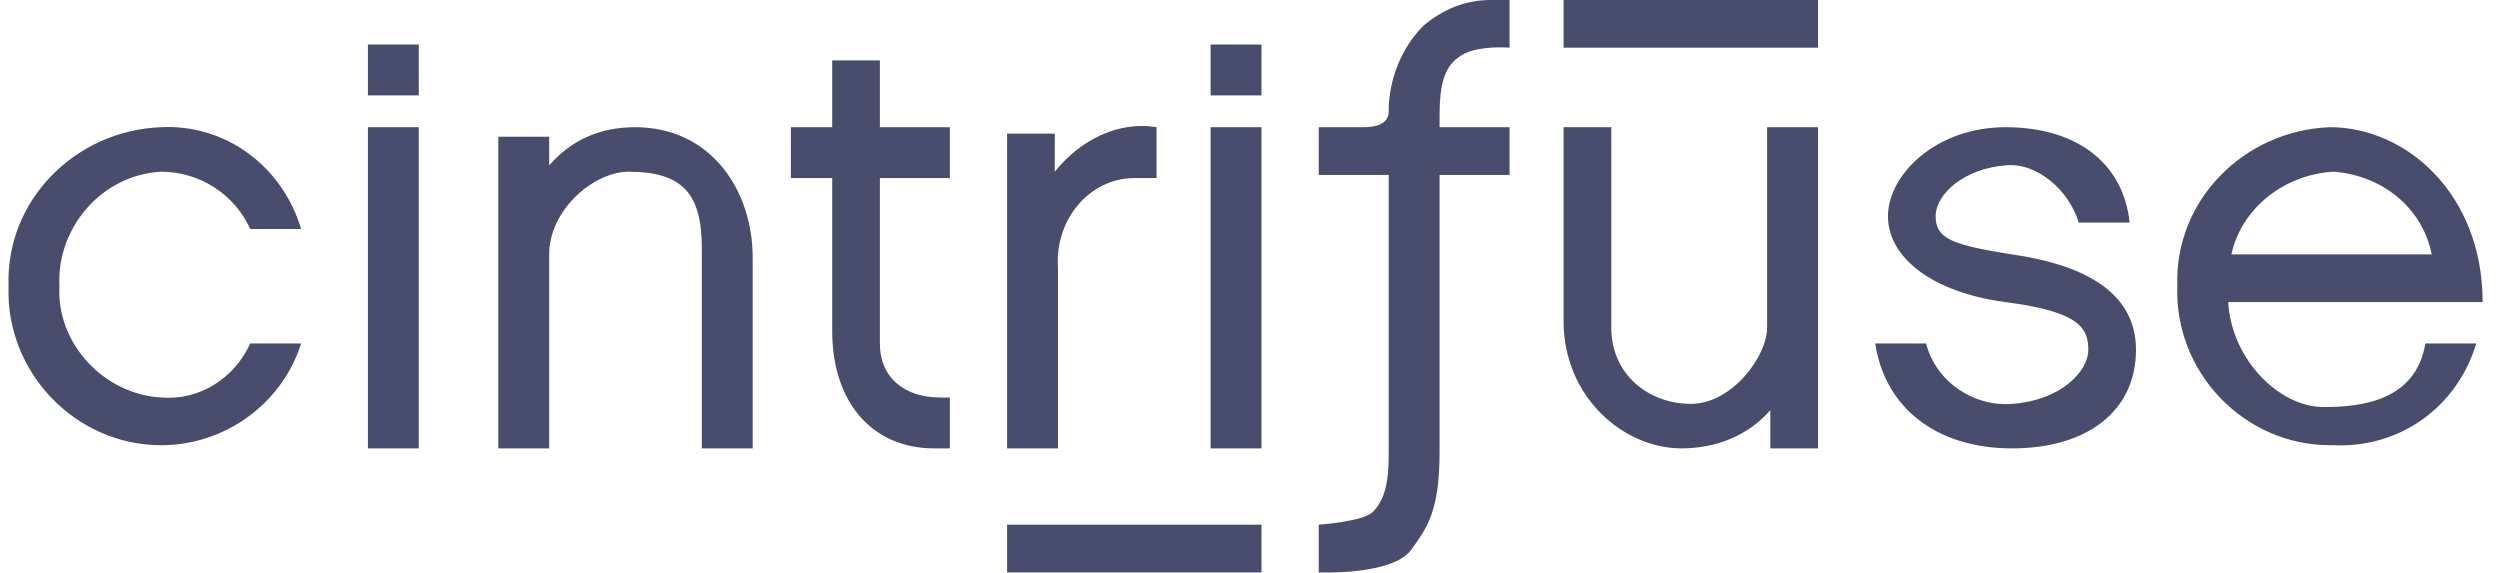 <?xml version="1.0" encoding="UTF-8"?>
<svg width="131px" height="30px" viewBox="0 0 131 30" version="1.1" xmlns="http://www.w3.org/2000/svg" xmlns:xlink="http://www.w3.org/1999/xlink">
    <title>cintrifuse-logo</title>
    <g id="Page-1" stroke="none" stroke-width="1" fill="none" fill-rule="evenodd">
        <g id="D-Hearty-Home_v1.0" transform="translate(-1180, -922)" fill="#484D6D" fill-rule="nonzero">
            <g id="Group-2" transform="translate(530, 902)">
                <path d="M729.1,20 L729.1,22.499 C729.1,22.499 729.086,22.498 729.06,22.496 L728.948,22.49 C728.492,22.467 727.122,22.449 726.434,22.999 C725.434,23.666 725.434,25.166 725.434,26.332 L725.434,26.665 L729.1,26.665 L729.1,29.165 L725.434,29.165 L725.434,43.662 C725.434,46.828 724.767,47.661 723.934,48.827 C722.934,50.16 719.102,49.994 719.102,49.994 L719.102,49.994 L719.102,47.494 C719.102,47.494 721.435,47.328 721.935,46.828 C722.768,45.995 722.768,44.662 722.768,43.495 L722.768,29.165 L719.102,29.165 L719.102,26.665 L721.435,26.665 C722.101,26.665 722.768,26.499 722.768,25.832 C722.768,24.166 723.434,22.499 724.601,21.333 C725.6,20.5 726.767,20 728.1,20 L728.1,20 L729.1,20 Z M716.102,47.494 L716.102,49.994 L702.772,49.994 L702.772,47.494 L716.102,47.494 Z M671.945,26.665 L671.945,43.495 L669.279,43.495 L669.279,26.665 L671.945,26.665 Z M683.276,26.665 C687.275,26.665 689.441,29.998 689.441,33.497 L689.441,33.497 L689.441,43.495 L686.775,43.495 L686.775,32.997 C686.775,30.165 685.775,28.998 682.943,28.998 C681.11,28.998 678.777,30.998 678.777,33.331 L678.777,33.331 L678.777,43.495 L676.111,43.495 L676.111,27.165 L678.777,27.165 L678.777,28.665 C679.943,27.332 681.443,26.665 683.276,26.665 Z M705.271,28.998 C706.604,27.332 708.604,26.332 710.604,26.665 L710.604,26.665 L710.604,29.331 L709.437,29.331 C707.104,29.331 705.271,31.498 705.438,33.997 L705.438,33.997 L705.438,43.495 L702.772,43.495 L702.772,26.999 L705.271,26.999 Z M716.102,26.665 L716.102,43.495 L713.436,43.495 L713.436,26.665 L716.102,26.665 Z M734.432,26.665 L734.432,37.163 C734.432,39.663 736.432,41.162 738.598,41.162 C740.764,41.162 742.597,38.663 742.597,37.163 L742.597,37.163 L742.597,26.665 L745.263,26.665 L745.263,43.495 L742.764,43.495 L742.764,41.496 C741.597,42.829 739.931,43.495 738.098,43.495 C735.098,43.495 731.932,40.829 731.932,36.83 L731.932,36.83 L731.932,26.665 L734.432,26.665 Z M755.094,26.665 C758.76,26.665 761.26,28.498 761.593,31.664 L761.593,31.664 L758.927,31.664 C758.427,29.998 756.761,28.498 755.094,28.665 C752.928,28.832 751.428,30.165 751.428,31.331 C751.428,32.497 752.262,32.831 755.428,33.331 C758.927,33.83 761.926,35.164 761.926,38.33 C761.926,41.496 759.427,43.495 755.428,43.495 C751.428,43.495 748.762,41.329 748.262,37.996 L748.262,37.996 L750.929,37.996 C751.428,39.996 753.428,41.329 755.428,41.162 C757.927,40.996 759.427,39.496 759.427,38.33 C759.427,37.163 758.927,36.33 755.094,35.83 C751.262,35.33 748.929,33.497 748.929,31.331 C748.929,29.165 751.428,26.665 755.094,26.665 Z M696.106,23.166 L696.106,26.665 L699.772,26.665 L699.772,29.331 L696.106,29.331 L696.106,37.996 C696.106,39.829 697.44,40.829 699.273,40.829 L699.273,40.829 L699.772,40.829 L699.772,43.495 L698.939,43.495 C695.773,43.495 693.607,41.162 693.607,37.33 L693.607,37.33 L693.607,29.331 L691.441,29.331 L691.441,26.665 L693.607,26.665 L693.607,23.166 L696.106,23.166 Z M772.091,26.665 C776.09,26.665 780.089,30.165 780.089,35.83 L780.089,35.83 L766.759,35.83 C766.925,38.829 769.425,41.329 771.758,41.329 C773.757,41.329 776.59,40.996 777.09,37.996 L777.09,37.996 L779.756,37.996 C778.756,41.329 775.757,43.495 772.257,43.329 L772.257,43.329 L772.091,43.329 C767.592,43.329 763.926,39.496 764.092,34.997 C763.926,30.498 767.592,26.832 772.091,26.665 Z M658.448,26.665 C661.78,26.499 664.78,28.665 665.779,31.998 L665.779,31.998 L663.113,31.998 C662.28,30.165 660.447,28.998 658.448,28.998 C655.282,29.165 652.949,31.998 653.115,34.997 C652.949,37.996 655.448,40.662 658.448,40.829 C660.447,40.996 662.28,39.829 663.113,37.996 L663.113,37.996 L665.779,37.996 C664.78,41.162 661.78,43.329 658.448,43.329 C653.948,43.329 650.283,39.496 650.449,34.997 C650.283,30.498 653.948,26.832 658.448,26.665 Z M772.257,28.998 C769.591,29.165 767.425,30.998 766.925,33.331 L766.925,33.331 L777.423,33.331 C776.923,30.831 774.757,29.165 772.257,28.998 Z M716.102,22.333 L716.102,24.999 L713.436,24.999 L713.436,22.333 L716.102,22.333 Z M671.945,22.333 L671.945,24.999 L669.279,24.999 L669.279,22.333 L671.945,22.333 Z M745.263,20 L745.263,22.499 L731.932,22.499 L731.932,20 L745.263,20 Z" id="cintrifuse-logo"></path>
            </g>
        </g>
    </g>
</svg>